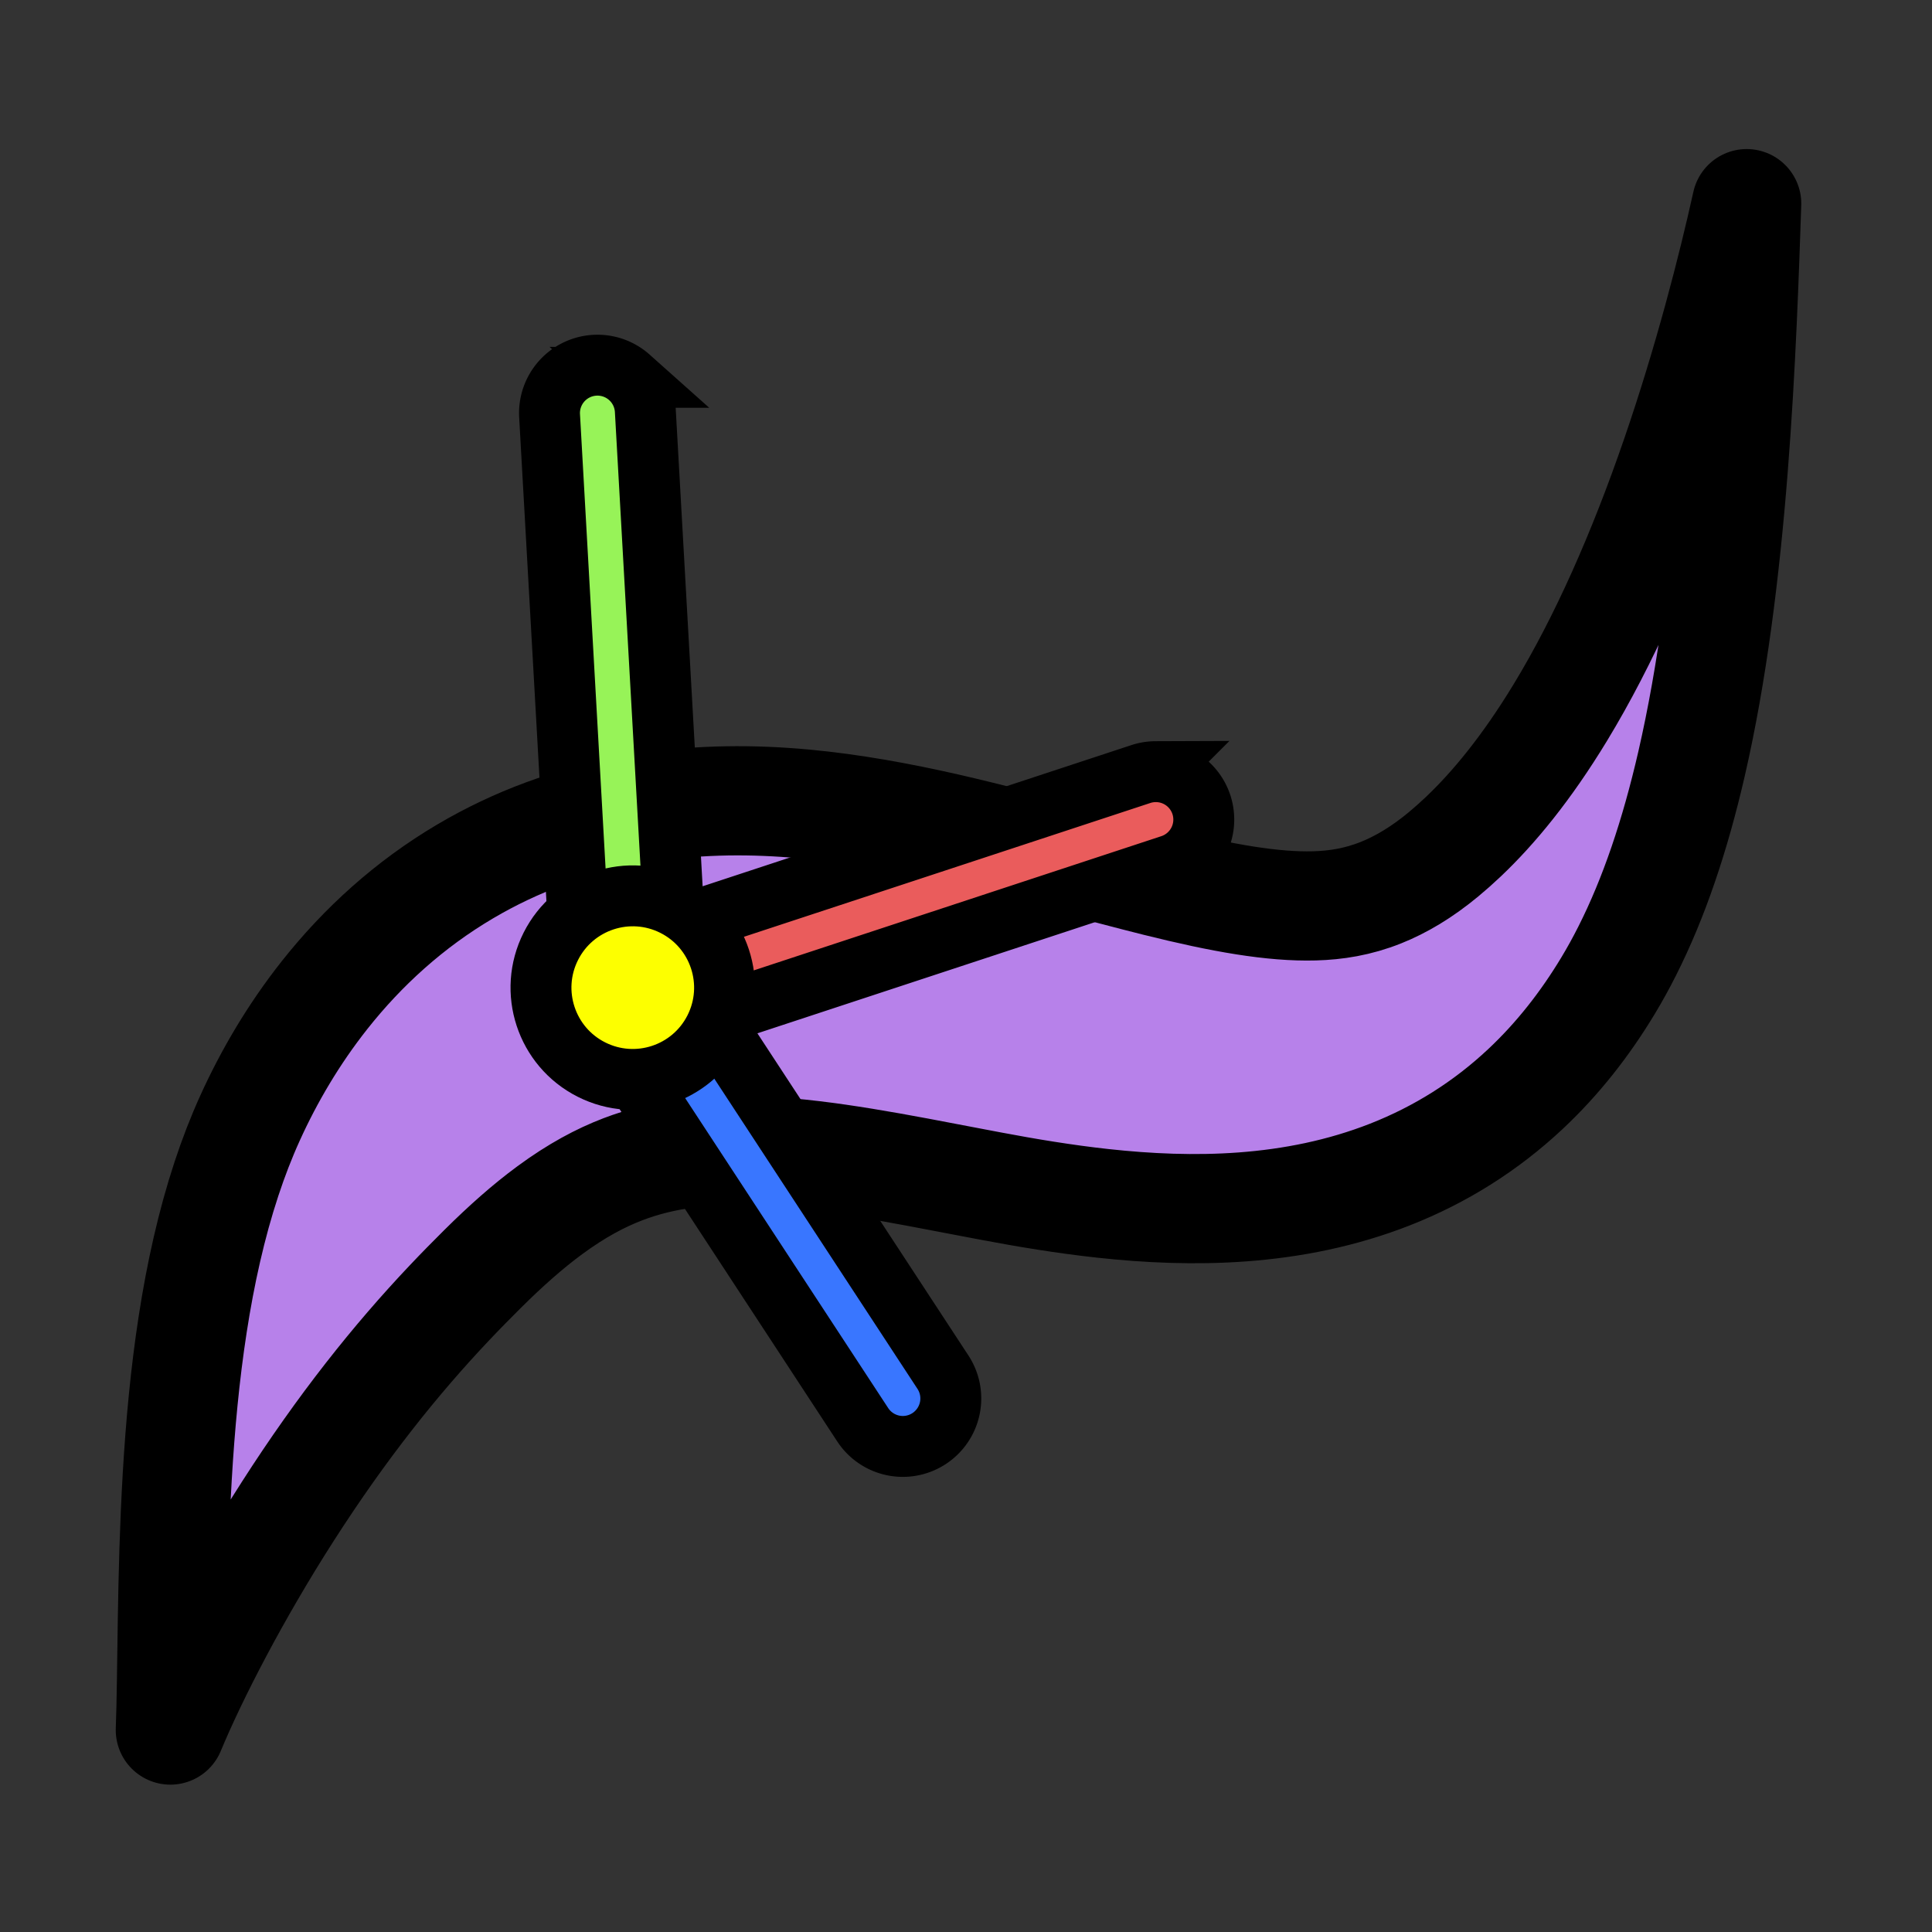 <?xml version="1.0" encoding="UTF-8" standalone="no"?>
<!-- Created with Inkscape (http://www.inkscape.org/) -->

<svg
   width="512"
   height="512"
   viewBox="0 0 135.467 135.467"
   version="1.1"
   id="svg1"
   inkscape:version="1.3.2 (091e20ef0f, 2023-11-25)"
   sodipodi:docname="riderConstraint.svg"
   xmlns:inkscape="http://www.inkscape.org/namespaces/inkscape"
   xmlns:sodipodi="http://sodipodi.sourceforge.net/DTD/sodipodi-0.dtd"
   xmlns="http://www.w3.org/2000/svg"
   xmlns:svg="http://www.w3.org/2000/svg">
  <rect x="0" y="0" width="135.467" height="135.467" fill="#333333" stroke="none"/>
  <sodipodi:namedview
     id="namedview1"
     pagecolor="#ffffff"
     bordercolor="#000000"
     borderopacity="0.25"
     inkscape:showpageshadow="2"
     inkscape:pageopacity="0.0"
     inkscape:pagecheckerboard="0"
     inkscape:deskcolor="#d1d1d1"
     inkscape:document-units="mm"
     showguides="true"
     inkscape:zoom="0.5616828"
     inkscape:cx="-160.23279"
     inkscape:cy="250.14118"
     inkscape:window-width="3840"
     inkscape:window-height="1461"
     inkscape:window-x="0"
     inkscape:window-y="27"
     inkscape:window-maximized="1"
     inkscape:current-layer="g35">
    <sodipodi:guide
       position="28.734,127.93"
       orientation="0,-1"
       id="guide1"
       inkscape:locked="false" />
    <sodipodi:guide
       position="68.067,7.811"
       orientation="0,-1"
       id="guide2"
       inkscape:locked="false" />
    <sodipodi:guide
       position="7.301,68.341"
       orientation="1,0"
       id="guide3"
       inkscape:locked="false" />
    <sodipodi:guide
       position="127.185,41.962"
       orientation="1,0"
       id="guide4"
       inkscape:locked="false" />
  </sodipodi:namedview>
  <defs
     id="defs1">
    <inkscape:path-effect
       effect="taper_stroke"
       start_shape="center | center"
       end_shape="center | center"
       id="path-effect15"
       is_visible="true"
       lpeversion="1"
       stroke_width="5.292"
       subpath="1"
       attach_start="0.2"
       end_offset="0.2"
       start_smoothing="0.5"
       end_smoothing="0.5"
       jointype="extrapolated"
       miter_limit="100" />
    <inkscape:path-effect
       effect="powerstroke"
       id="path-effect10"
       is_visible="true"
       lpeversion="1.3"
       scale_width="1"
       interpolator_type="CentripetalCatmullRom"
       interpolator_beta="0.2"
       start_linecap_type="zerowidth"
       end_linecap_type="zerowidth"
       offset_points="0.545,0.97 | 1.522,4.845 | 2.332,1.377"
       linejoin_type="round"
       miter_limit="4"
       not_jump="false"
       sort_points="true"
       message="&lt;b&gt;Ctrl + click&lt;/b&gt; on existing node and move it" />
    <inkscape:path-effect
       effect="powerstroke"
       id="path-effect6"
       is_visible="true"
       lpeversion="1.3"
       scale_width="1"
       interpolator_type="CentripetalCatmullRom"
       interpolator_beta="0.2"
       start_linecap_type="zerowidth"
       end_linecap_type="zerowidth"
       offset_points="0.545,0.97 | 1.522,4.845 | 2.332,1.377"
       linejoin_type="round"
       miter_limit="4"
       not_jump="false"
       sort_points="true"
       message="&lt;b&gt;Ctrl + click&lt;/b&gt; on existing node and move it" />
    <inkscape:path-effect
       effect="powerstroke"
       id="path-effect5"
       is_visible="true"
       lpeversion="1.3"
       scale_width="2"
       interpolator_type="CentripetalCatmullRom"
       interpolator_beta="0.177"
       start_linecap_type="zerowidth"
       end_linecap_type="zerowidth"
       offset_points="0.143,5.038 | 0.508,6.116 | 0.799,3.824"
       linejoin_type="round"
       miter_limit="4"
       not_jump="false"
       sort_points="true"
       message="&lt;b&gt;Ctrl + click&lt;/b&gt; on existing node and move it" />
    <inkscape:path-effect
       effect="fill_between_many"
       method="bsplinespiro"
       autoreverse="false"
       close="false"
       join="false"
       linkedpaths="#path5,0,1"
       id="path-effect7" />
    <inkscape:path-effect
       effect="fill_between_many"
       method="bsplinespiro"
       autoreverse="false"
       close="false"
       join="false"
       linkedpaths="#path5,0,1"
       id="path-effect16" />
  </defs>
  <g
     inkscape:label="Layer 1"
     inkscape:groupmode="layer"
     id="layer1"
     transform="matrix(1.165,0,0,1.165,-11.265,-10.878)">
    <path
       style="fill:#b781ea;fill-opacity:1;fill-rule:nonzero;stroke:#000000;stroke-width:7.938;stroke-linecap:round;stroke-linejoin:round;stroke-dasharray:none;stroke-opacity:1;paint-order:stroke fill markers"
       d="m 10.591,122.435 c 1.661,-3.997 4.746,-9.977 8.527,-15.879 3.945,-6.158 7.853,-11.045 11.751,-15.164 0.85,-0.899 1.655,-1.714 2.423,-2.477 1.691,-1.679 3.286,-3.091 4.88,-4.264 1.943,-1.43 3.681,-2.354 5.322,-2.981 1.467,-0.56 2.991,-0.934 4.622,-1.148 1.625,-0.213 3.447,-0.281 5.58,-0.173 4.654,0.237 9.689,1.241 15.374,2.327 -0.078,-0.015 1.241,0.236 1.163,0.221 2.587,0.489 5.328,0.947 8.124,1.253 3.272,0.358 6.704,0.517 10.179,0.259 3.587,-0.267 7.202,-0.978 10.704,-2.352 3.663,-1.437 6.966,-3.509 9.861,-6.224 2.346,-2.201 4.328,-4.734 6.009,-7.527 0.478,-0.793 0.938,-1.628 1.38,-2.504 1.943,-3.85 3.472,-8.373 4.675,-13.6 1.515,-6.582 2.438,-13.964 3.031,-21.469 0.589,-7.44 0.813,-14.501 0.977,-19.249 -1.032,4.662 -2.767,11.455 -5.153,18.387 -2.432,7.066 -5.225,13.383 -8.376,18.576 -2.478,4.084 -4.875,6.975 -7.07,9.057 -0.495,0.469 -0.971,0.89 -1.428,1.269 -1.615,1.342 -3.134,2.224 -4.547,2.789 -1.698,0.68 -3.292,0.922 -4.846,0.965 -1.498,0.042 -3.182,-0.099 -5.072,-0.397 -1.894,-0.299 -3.96,-0.748 -6.39,-1.353 -2.172,-0.541 -4.173,-1.086 -6.704,-1.75 -0.099,-0.026 -0.998,-0.262 -1.096,-0.288 -4.843,-1.276 -12.054,-3.257 -19.257,-3.735 -3.628,-0.241 -7.478,-0.134 -11.414,0.612 -4.096,0.776 -8.069,2.206 -11.79,4.402 -4.046,2.388 -7.449,5.478 -10.234,9.001 -2.244,2.838 -4.032,5.888 -5.415,8.937 -0.637,1.403 -1.204,2.874 -1.708,4.402 -2.208,6.689 -3.148,14.286 -3.58,21.652 -0.428,7.3 -0.343,14.185 -0.501,18.426 z"
       id="path4"
       sodipodi:nodetypes="cc"
       inkscape:path-effect="#path-effect5"
       inkscape:original-d="M 10.590997,122.43454 C 38.341786,-4.3606052 107.81593,148.27257 125.17316,11.482533"
       transform="matrix(0.828,0,0,0.828,11.153,12.086)"
       inkscape:label="spline" />
    <g
       id="g16"
       style="display:none"
       inkscape:label="tangent">
      <g
         id="g5-3"
         style="stroke:none;stroke-width:4;stroke-dasharray:none;stroke-opacity:1"
         transform="matrix(0.314,-0.135,0.135,0.314,0.47,71.754)">
        <path
           fill-rule="evenodd"
           clip-rule="evenodd"
           fill="#bdbdbd"
           d="m 42,54.5 c -2.2,0 -4,-1.8 -4,-4 v -8 c 0,-2.2 1.8,-4 4,-4 h 156 c 2.2,0 4,1.8 4,4 v 8 c 0,2.2 -1.8,4 -4,4 z"
           id="path4-6"
           style="stroke:none;stroke-width:4;stroke-dasharray:none;stroke-opacity:1" />
        <path
           fill="#1d1d1d"
           d="m 198,42.5 v 8 H 42 v -8 h 156 m 0,-8 H 42 c -4.4,0 -8,3.6 -8,8 v 8 c 0,4.4 3.6,8 8,8 h 156 c 4.4,0 8,-3.6 8,-8 v -8 c 0,-4.4 -3.6,-8 -8,-8 z"
           id="path5-7"
           style="display:inline;stroke:none;stroke-width:4;stroke-dasharray:none;stroke-opacity:1" />
      </g>
      <g
         id="g7-5"
         style="stroke:none;stroke-width:1;stroke-dasharray:none;stroke-opacity:1"
         transform="matrix(0.314,-0.135,0.135,0.314,0.47,71.754)">
        <path
           fill-rule="evenodd"
           clip-rule="evenodd"
           fill="#bdbdbd"
           d="M 34.2,63.7 C 24.7,63.7 17,56 17,46.5 17,37 24.7,29.3 34.2,29.3 c 9.5,0 17.2,7.7 17.2,17.2 0,9.5 -7.7,17.2 -17.2,17.2 z"
           id="path6-3"
           style="stroke:none;stroke-width:4;stroke-dasharray:none;stroke-opacity:1" />
        <path
           fill="#1d1d1d"
           d="m 34.2,33.3 c 7.3,0 13.2,5.9 13.2,13.2 0,7.3 -5.9,13.2 -13.2,13.2 C 26.9,59.7 21,53.8 21,46.5 21.1,39.2 27,33.3 34.2,33.3 m 0,-8 C 22.5,25.3 13,34.8 13,46.5 c 0,11.7 9.5,21.2 21.2,21.2 11.7,0 21.2,-9.5 21.2,-21.2 0,-11.7 -9.5,-21.2 -21.2,-21.2 z"
           id="path7-5"
           style="display:inline;stroke:none;stroke-width:1;stroke-dasharray:none;stroke-opacity:1" />
      </g>
      <g
         id="g9-6"
         style="stroke:none;stroke-width:1;stroke-dasharray:none"
         transform="matrix(0.314,-0.135,0.135,0.314,0.47,71.754)">
        <path
           fill-rule="evenodd"
           clip-rule="evenodd"
           fill="#bdbdbd"
           d="m 205.8,63.7 c -9.5,0 -17.2,-7.7 -17.2,-17.2 0,-9.5 7.7,-17.2 17.2,-17.2 9.5,0 17.2,7.7 17.2,17.2 0,9.5 -7.8,17.2 -17.2,17.2 z"
           id="path8-2"
           style="stroke:none;stroke-width:4;stroke-dasharray:none;stroke-opacity:1" />
        <path
           fill="#1d1d1d"
           d="m 205.8,33.3 c 7.3,0 13.2,5.9 13.2,13.2 0,7.3 -5.9,13.2 -13.2,13.2 -7.3,0 -13.2,-5.9 -13.2,-13.2 0,-7.3 5.9,-13.2 13.2,-13.2 m 0,-8 c -11.7,0 -21.2,9.5 -21.2,21.2 0,11.7 9.5,21.2 21.2,21.2 11.7,0 21.2,-9.5 21.2,-21.2 0,-11.7 -9.6,-21.2 -21.2,-21.2 z"
           id="path9-9"
           style="display:inline;stroke:none;stroke-width:1;stroke-dasharray:none" />
      </g>
      <g
         id="g10-1"
         style="stroke:none;stroke-width:4;stroke-dasharray:none;stroke-opacity:1"
         transform="matrix(0.314,-0.135,0.135,0.314,0.47,71.754)">
        <rect
           x="100.3"
           y="26.8"
           fill-rule="evenodd"
           clip-rule="evenodd"
           fill="#bdbdbd"
           width="39.4"
           height="39.4"
           id="rect9-2"
           style="stroke:none;stroke-width:4;stroke-dasharray:none;stroke-opacity:1" />
        <path
           fill="#1d1d1d"
           d="M 135.7,30.8 V 62.2 H 104.3 V 30.8 h 31.4 m 8,-8 h -8 -31.4 -8 v 8 31.4 8 h 8 31.4 8 v -8 -31.4 z"
           id="path10-7"
           style="display:inline;stroke:none;stroke-width:4;stroke-dasharray:none;stroke-opacity:1" />
      </g>
    </g>
    <path
       id="path5"
       style="display:none;fill:#bdbdbd;fill-opacity:0.903;fill-rule:nonzero;stroke:#000000;stroke-width:3.175;stroke-linecap:round;stroke-linejoin:miter;stroke-dasharray:none;stroke-dashoffset:0;stroke-opacity:1;paint-order:stroke fill markers"
       d="m 95.356,33.448 c -0.321,4.13e-4 -0.644,0.012 -0.968,0.036 -1.867,0.205 -3.434,0.847 -4.717,1.743 -1.286,0.898 -2.26,2.029 -3.024,3.192 -0.51,0.777 -0.946,1.597 -1.327,2.417 -0.197,0.423 -0.382,0.861 -0.558,1.314 -0.39,1.006 -0.705,2.068 -0.982,3.147 l -7.726,-1.038 6.694,12.332 9.519,-10.153 -6.477,-0.87 c 0.368,-0.825 0.77,-1.606 1.211,-2.317 0.225,-0.364 0.457,-0.705 0.694,-1.021 0.462,-0.618 0.971,-1.159 1.513,-1.601 0.822,-0.671 1.676,-1.081 2.528,-1.243 0.824,-0.157 1.643,-0.084 2.516,0.174 1.392,0.265 2.604,0.921 3.702,1.846 1.1,0.928 2.166,2.197 3.178,3.802 1.001,1.587 1.933,3.476 2.778,5.622 0.685,1.74 1.304,3.625 1.849,5.615 0.116,0.425 0.23,0.856 0.34,1.292 1.19,4.717 1.96,9.977 1.945,15.014 -0.007,2.399 -0.194,4.67 -0.574,6.723 -0.378,2.048 -0.939,3.829 -1.672,5.294 -0.994,1.855 -1.946,3.258 -2.841,4.32 -0.921,1.093 -1.805,1.855 -2.65,2.377 -0.898,0.554 -1.789,0.859 -2.669,0.972 -0.606,0.078 -1.2,0.063 -1.766,-0.024 C 95.555,92.362 95.235,92.292 94.917,92.202 94.033,91.954 93.195,91.568 92.429,91.118 91.65,90.661 90.975,90.155 90.433,89.708 88.974,88.504 88.602,88.017 88.531,88.067 c -0.025,0.017 0.03,0.54 1.404,2.147 0.474,0.554 1.088,1.199 1.828,1.832 0.725,0.62 1.564,1.225 2.508,1.728 0.343,0.182 0.697,0.351 1.064,0.501 0.644,0.264 1.369,0.502 2.172,0.655 1.168,0.223 2.528,0.272 4.051,-0.059 1.444,-0.314 3,-0.962 4.622,-2.071 1.567,-1.071 3.171,-2.556 4.779,-4.538 1.552,-1.907 2.778,-4.212 3.702,-6.744 0.926,-2.538 1.553,-5.314 1.908,-8.181 0.74,-5.976 0.298,-12.304 -1.063,-17.922 -0.127,-0.525 -0.262,-1.045 -0.405,-1.557 -0.668,-2.395 -1.521,-4.696 -2.542,-6.834 -1.257,-2.631 -2.779,-5.037 -4.546,-7.073 -1.792,-2.066 -3.856,-3.774 -6.157,-4.924 -2.061,-1.03 -4.25,-1.581 -6.499,-1.578 z"
       transform="matrix(1.123,0,0,1.194,-43.88,-13.923)"
       inkscape:label="twist" />
    <g
       id="g19"
       inkscape:label="axis1"
       transform="rotate(26.761,36.862,64.018)"
       style="display:none">
      <path
         style="fill:#bdbdbd;fill-opacity:0.903;stroke:#ff0000;stroke-width:4.291;stroke-linecap:round;stroke-linejoin:miter;stroke-miterlimit:4;stroke-dasharray:none;stroke-dashoffset:0;stroke-opacity:1;paint-order:stroke fill markers"
         d="M 59.716,52.805 42.709,69.812"
         id="path17" />
      <path
         style="fill:#1700ff;fill-opacity:0.903;stroke:#0800ff;stroke-width:4.291;stroke-linecap:round;stroke-linejoin:miter;stroke-dasharray:none;stroke-dashoffset:0;stroke-opacity:1;paint-order:stroke fill markers"
         d="M 42.33,70.089 61.276,81.027"
         id="path18" />
      <path
         style="fill:none;fill-opacity:1;stroke:#65ff00;stroke-width:4.291;stroke-linecap:round;stroke-linejoin:miter;stroke-dasharray:none;stroke-dashoffset:0;stroke-opacity:1;paint-order:stroke fill markers"
         d="m 29.219,47.825 12.854,22.264"
         id="path16" />
      <circle
         style="fill:#fdff00;fill-opacity:1;stroke:none;stroke-width:13.195;stroke-linecap:square;stroke-linejoin:miter;stroke-miterlimit:4;stroke-dasharray:none;stroke-dashoffset:0;stroke-opacity:1;paint-order:stroke fill markers"
         id="path19"
         cx="42.209"
         cy="70.061"
         r="4.106" />
    </g>
    <g
       id="g22"
       inkscape:label="axis2"
       transform="rotate(9.415,64.213,376.867)"
       style="display:none">
      <path
         style="fill:#bdbdbd;fill-opacity:0.903;stroke:#ff0000;stroke-width:4.291;stroke-linecap:round;stroke-linejoin:miter;stroke-miterlimit:4;stroke-dasharray:none;stroke-dashoffset:0;stroke-opacity:1;paint-order:stroke fill markers"
         d="M 59.716,52.805 42.709,69.812"
         id="path20" />
      <path
         style="fill:#1700ff;fill-opacity:0.903;stroke:#0800ff;stroke-width:4.291;stroke-linecap:round;stroke-linejoin:miter;stroke-dasharray:none;stroke-dashoffset:0;stroke-opacity:1;paint-order:stroke fill markers"
         d="M 42.33,70.089 61.276,81.027"
         id="path21" />
      <path
         style="fill:none;fill-opacity:1;stroke:#65ff00;stroke-width:4.291;stroke-linecap:round;stroke-linejoin:miter;stroke-dasharray:none;stroke-dashoffset:0;stroke-opacity:1;paint-order:stroke fill markers"
         d="m 29.219,47.825 12.854,22.264"
         id="path22" />
      <circle
         style="fill:#fdff00;fill-opacity:1;stroke:none;stroke-width:13.195;stroke-linecap:square;stroke-linejoin:miter;stroke-miterlimit:4;stroke-dasharray:none;stroke-dashoffset:0;stroke-opacity:1;paint-order:stroke fill markers"
         id="circle22"
         cx="42.209"
         cy="70.061"
         r="4.106" />
    </g>
    <g
       id="g35"
       inkscape:label="axis1_cp"
       transform="matrix(1.201,0.606,-0.606,1.201,39.518,-40.942)"
       style="display:inline;stroke:#000000;stroke-width:2.725;stroke-dasharray:none;stroke-opacity:1">
      <path
         id="path40"
         style="color:#000000;fill:#ea5c5c;stroke:#000000;stroke-width:2.725;stroke-linecap:round;stroke-dasharray:none;stroke-opacity:1;paint-order:stroke fill markers;fill-opacity:1"
         d="m 58.742,50.895 a 2.145,2.145 0 0 0 -0.543,0.394 L 41.192,68.295 a 2.145,2.145 0 0 0 -1.43e-4,3.035 2.145,2.145 0 0 0 3.033,1.5e-4 L 61.232,54.322 a 2.145,2.145 0 0 0 -5e-5,-3.033 2.145,2.145 0 0 0 -2.49,-0.394 z" />
      <path
         id="path41"
         style="color:#000000;display:inline;fill:#3976ff;stroke:#000000;stroke-width:2.725;stroke-linecap:round;stroke-dasharray:none;stroke-opacity:1;paint-order:stroke fill markers;fill-opacity:1"
         d="m 41.258,68.232 a 2.145,2.145 0 0 0 -0.785,0.784 2.145,2.145 0 0 0 0.785,2.932 l 18.945,10.938 A 2.145,2.145 0 0 0 63.135,82.1 2.145,2.145 0 0 0 62.35,79.17 L 43.402,68.23 a 2.145,2.145 0 0 0 -1.627,-0.213 2.145,2.145 0 0 0 -0.517,0.214 z"
         transform="translate(1.0299428e-6)" />
      <path
         style="color:#000000;fill:#97f358;stroke:#000000;stroke-width:2.725;stroke-linecap:round;stroke-dasharray:none;stroke-opacity:1;paint-order:stroke fill markers;fill-opacity:1"
         d="m 29.773,45.752 a 2.145,2.145 0 0 0 -1.627,0.215 2.145,2.145 0 0 0 -0.785,2.93 l 12.854,22.264 a 2.145,2.145 0 0 0 2.93,0.785 2.145,2.145 0 0 0 0.785,-2.93 L 31.076,46.752 a 2.145,2.145 0 0 0 -1.303,-1 z"
         id="path35" />
      <circle
         style="fill:#fdff00;fill-opacity:1;stroke:#000000;stroke-width:2.725;stroke-linecap:square;stroke-linejoin:miter;stroke-miterlimit:4;stroke-dasharray:none;stroke-dashoffset:0;stroke-opacity:1;paint-order:stroke fill markers"
         id="circle35"
         cx="42.209"
         cy="70.061"
         r="4.106" />
    </g>
    <g
       id="g44"
       inkscape:label="axis2_cp"
       transform="rotate(9.747,62.273,367.989)"
       style="display:none;stroke:#000000;stroke-width:2.725;stroke-dasharray:none;stroke-opacity:1">
      <path
         id="path42"
         style="color:#000000;fill:#ff0000;stroke:#000000;stroke-width:2.725;stroke-linecap:round;stroke-dasharray:none;stroke-opacity:1;paint-order:stroke fill markers"
         d="m 58.742,50.895 a 2.145,2.145 0 0 0 -0.543,0.394 L 41.192,68.295 a 2.145,2.145 0 0 0 -1.43e-4,3.035 2.145,2.145 0 0 0 3.033,1.5e-4 L 61.232,54.322 a 2.145,2.145 0 0 0 -5e-5,-3.033 2.145,2.145 0 0 0 -2.49,-0.394 z" />
      <path
         id="path43"
         style="color:#000000;fill:#0800ff;stroke:#000000;stroke-width:2.725;stroke-linecap:round;stroke-dasharray:none;stroke-opacity:1;paint-order:stroke fill markers"
         d="m 41.258,68.232 a 2.145,2.145 0 0 0 -0.785,0.784 2.145,2.145 0 0 0 0.785,2.932 l 18.945,10.938 A 2.145,2.145 0 0 0 63.135,82.1 2.145,2.145 0 0 0 62.35,79.17 L 43.402,68.23 a 2.145,2.145 0 0 0 -1.627,-0.213 2.145,2.145 0 0 0 -0.517,0.214 z"
         transform="translate(1.0299428e-6)" />
      <path
         style="color:#000000;fill:#65ff00;stroke:#000000;stroke-width:2.725;stroke-linecap:round;stroke-dasharray:none;stroke-opacity:1;paint-order:stroke fill markers"
         d="m 29.773,45.752 a 2.145,2.145 0 0 0 -1.627,0.215 2.145,2.145 0 0 0 -0.785,2.93 l 12.854,22.264 a 2.145,2.145 0 0 0 2.93,0.785 2.145,2.145 0 0 0 0.785,-2.93 L 31.076,46.752 a 2.145,2.145 0 0 0 -1.303,-1 z"
         id="path44" />
      <circle
         style="fill:#fdff00;fill-opacity:1;stroke:#000000;stroke-width:2.725;stroke-linecap:square;stroke-linejoin:miter;stroke-miterlimit:4;stroke-dasharray:none;stroke-dashoffset:0;stroke-opacity:1;paint-order:stroke fill markers"
         id="circle44"
         cx="42.209"
         cy="70.061"
         r="4.106" />
    </g>
  </g>
</svg>
